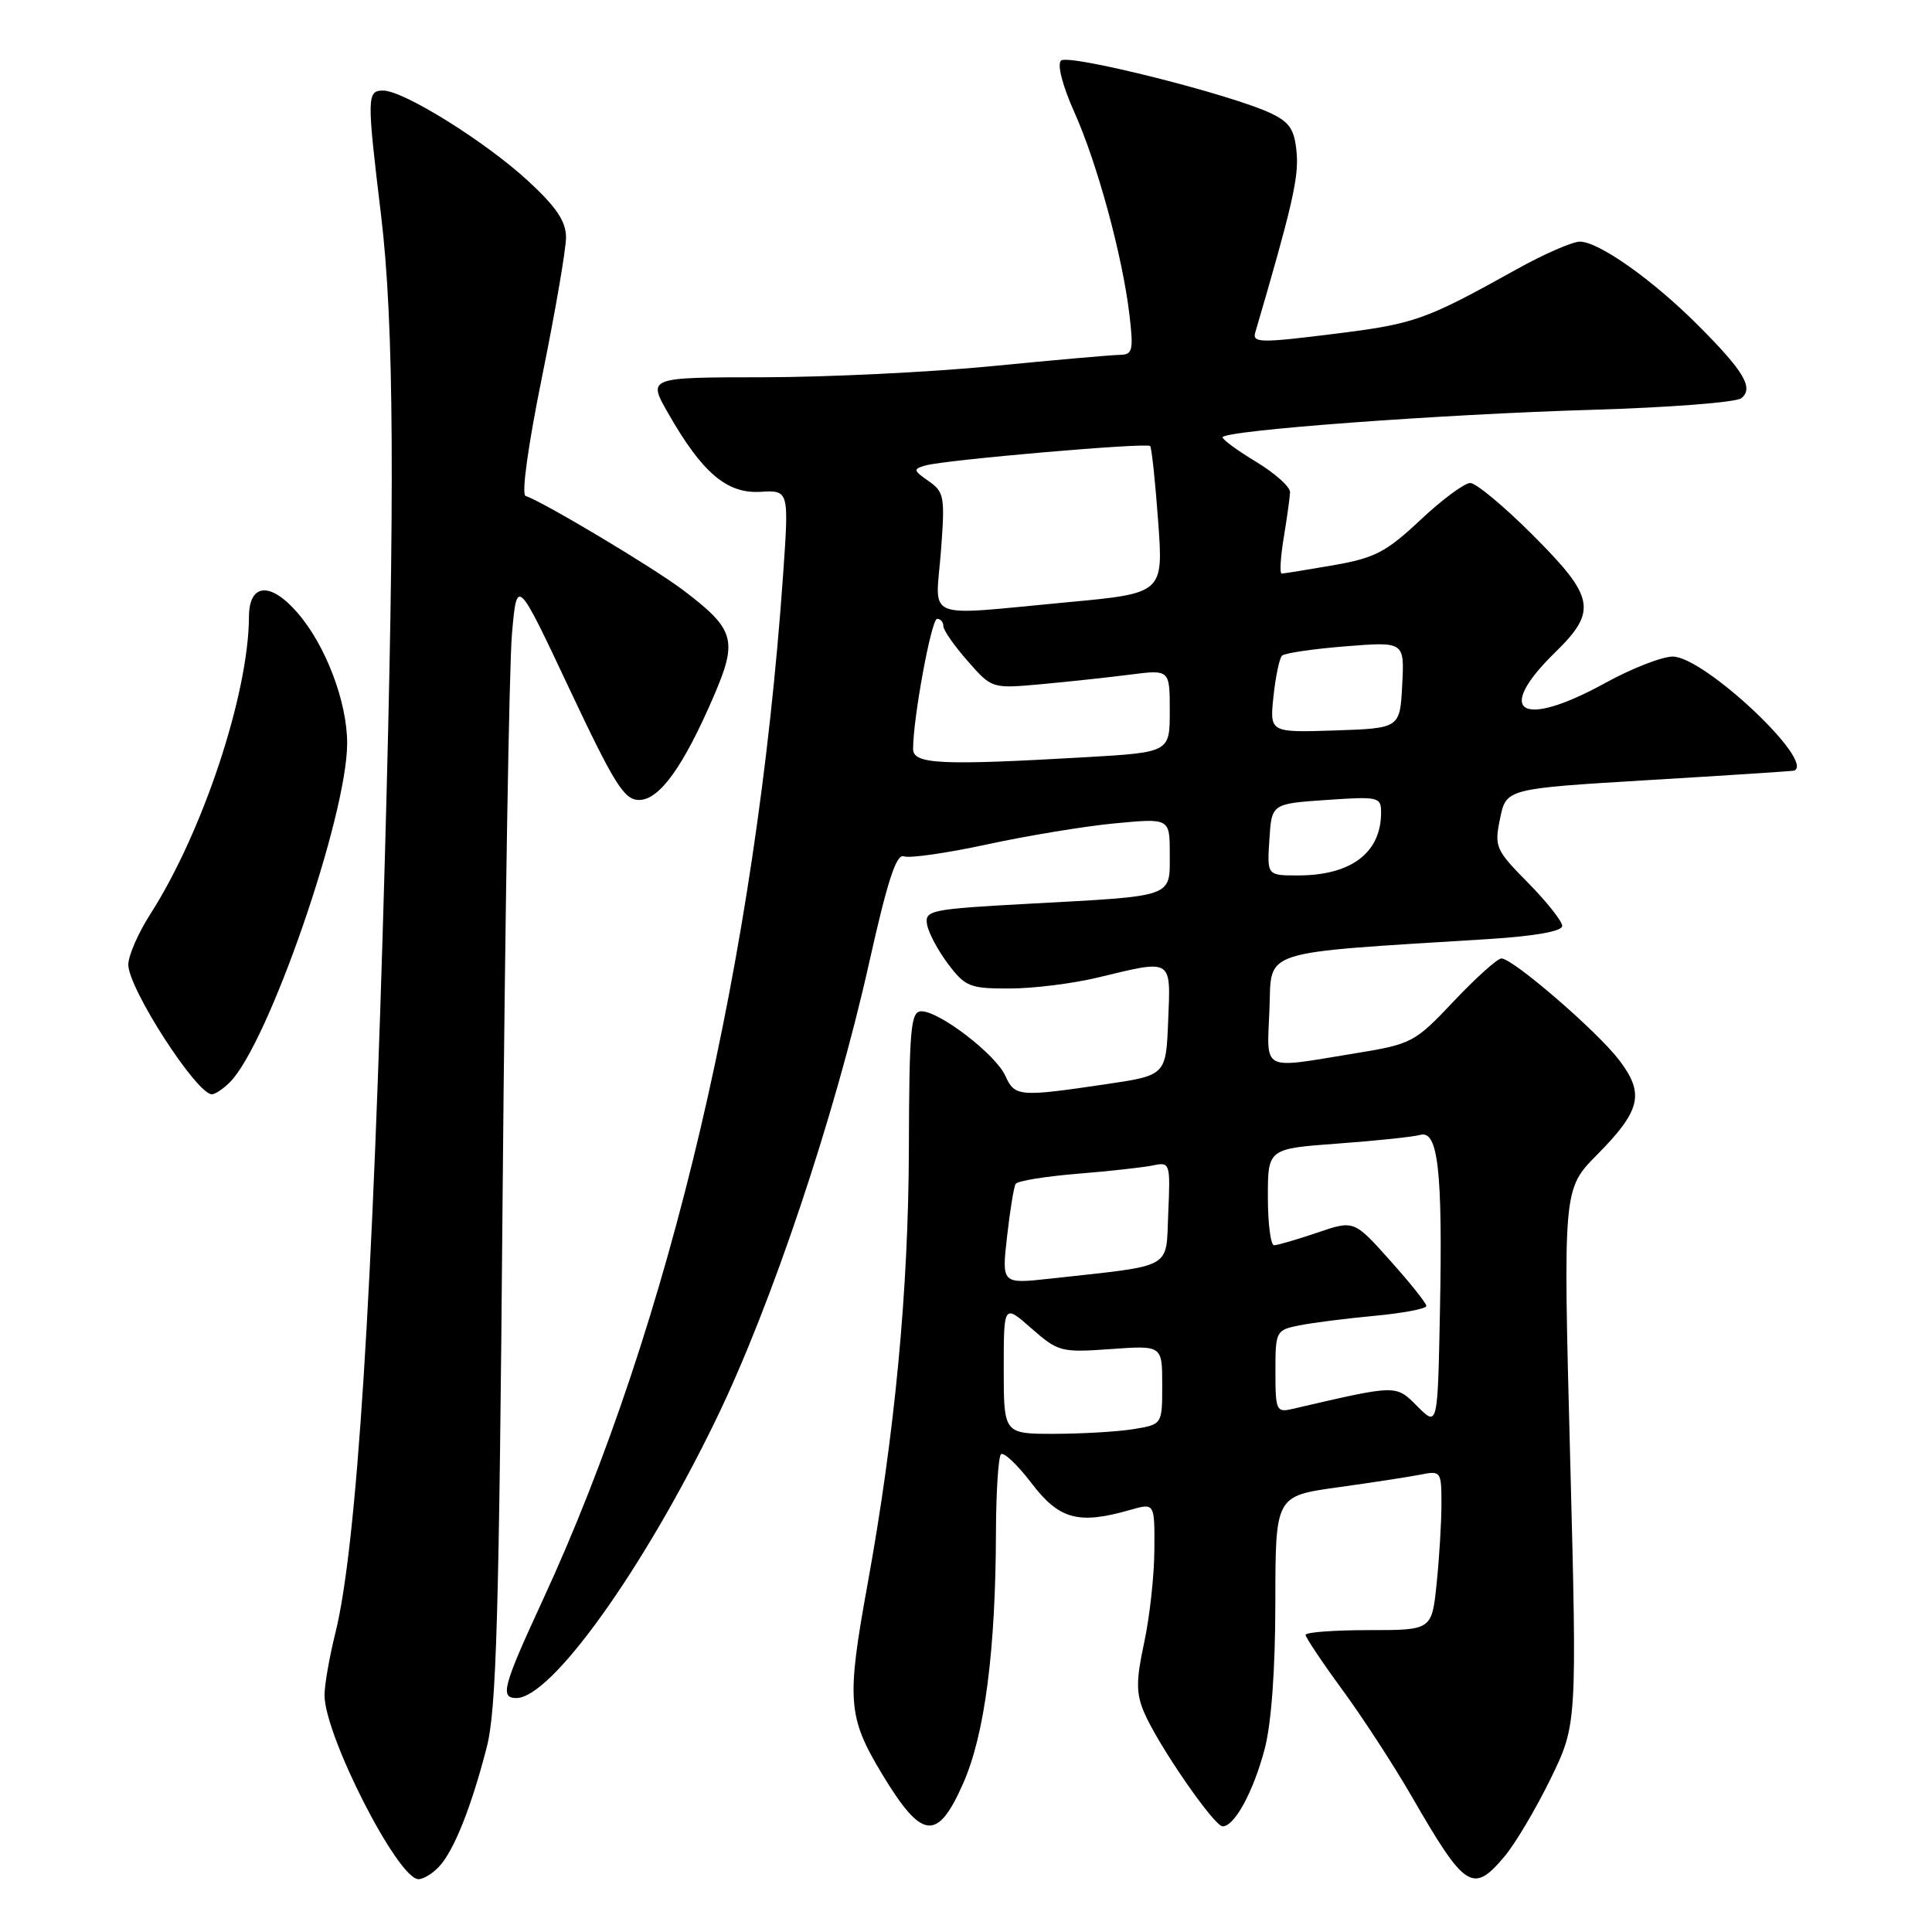 <?xml version="1.0" encoding="UTF-8" standalone="no"?>
<!DOCTYPE svg PUBLIC "-//W3C//DTD SVG 1.1//EN" "http://www.w3.org/Graphics/SVG/1.1/DTD/svg11.dtd" >
<svg xmlns="http://www.w3.org/2000/svg" xmlns:xlink="http://www.w3.org/1999/xlink" version="1.1" viewBox="0 0 256 256">
 <g >
 <path fill="currentColor"
d=" M 58.26 247.25 C 60.21 245.08 62.48 239.35 64.50 231.50 C 65.78 226.51 66.13 214.23 66.60 158.44 C 66.92 121.55 67.47 88.03 67.84 83.95 C 68.50 76.52 68.50 76.52 75.44 91.26 C 81.42 103.94 82.71 106.00 84.68 106.00 C 87.38 106.00 90.56 101.58 94.59 92.21 C 97.78 84.80 97.37 83.39 90.54 78.21 C 86.61 75.23 72.02 66.51 69.64 65.71 C 69.07 65.52 69.98 58.98 71.84 49.84 C 73.58 41.29 75.00 33.01 75.00 31.46 C 75.00 29.34 73.74 27.45 69.98 23.98 C 64.36 18.79 53.48 12.00 50.77 12.00 C 48.61 12.00 48.60 12.81 50.49 28.50 C 52.21 42.79 52.35 65.00 51.00 113.54 C 49.40 171.65 47.27 204.96 44.45 216.33 C 43.65 219.54 43.00 223.26 43.00 224.61 C 43.00 229.95 52.72 249.00 55.45 249.00 C 56.13 249.00 57.40 248.21 58.26 247.25 Z  M 199.37 245.97 C 200.77 244.31 203.51 239.69 205.45 235.72 C 208.97 228.50 208.97 228.50 208.05 193.03 C 207.12 157.57 207.12 157.57 211.60 153.03 C 217.43 147.14 217.94 144.93 214.55 140.47 C 211.62 136.63 200.46 127.00 198.95 127.00 C 198.42 127.00 195.59 129.54 192.65 132.65 C 187.43 138.17 187.12 138.34 179.40 139.60 C 166.98 141.63 167.87 142.10 168.21 133.75 C 168.53 125.69 166.44 126.36 197.25 124.43 C 203.43 124.04 207.00 123.40 207.00 122.69 C 207.00 122.07 204.96 119.50 202.48 116.98 C 198.15 112.59 197.99 112.21 198.77 108.44 C 199.59 104.50 199.59 104.50 218.54 103.36 C 228.97 102.74 237.61 102.17 237.75 102.11 C 240.54 100.86 225.78 87.00 221.65 87.00 C 220.23 87.00 216.20 88.57 212.70 90.50 C 201.54 96.64 197.91 94.40 206.09 86.42 C 211.68 80.96 211.32 79.11 203.10 70.90 C 199.31 67.10 195.58 64.00 194.82 64.00 C 194.05 64.00 191.08 66.20 188.21 68.90 C 183.67 73.16 182.17 73.94 176.66 74.90 C 173.18 75.50 170.11 76.00 169.83 76.00 C 169.55 76.00 169.67 73.86 170.10 71.25 C 170.53 68.64 170.91 65.93 170.94 65.23 C 170.97 64.52 168.97 62.73 166.50 61.23 C 164.03 59.74 162.00 58.26 162.00 57.95 C 162.00 57.04 190.80 54.90 211.00 54.30 C 221.18 54.00 230.05 53.31 230.73 52.77 C 232.42 51.43 231.08 49.18 224.98 43.08 C 218.95 37.04 211.79 31.99 209.32 32.02 C 208.32 32.04 204.57 33.67 201.00 35.66 C 188.80 42.45 187.50 42.91 176.69 44.25 C 166.99 45.46 165.92 45.44 166.33 44.05 C 171.17 27.54 172.08 23.61 171.82 20.36 C 171.56 17.23 170.94 16.24 168.50 15.06 C 163.41 12.58 141.57 7.09 140.59 8.03 C 140.06 8.55 140.78 11.34 142.36 14.88 C 145.40 21.65 148.74 33.94 149.66 41.73 C 150.21 46.44 150.08 47.00 148.39 47.02 C 147.35 47.03 139.75 47.70 131.50 48.51 C 123.25 49.32 109.59 49.98 101.15 49.99 C 85.81 50.00 85.81 50.00 88.53 54.75 C 93.03 62.64 96.31 65.43 100.74 65.17 C 104.55 64.95 104.55 64.95 103.76 76.22 C 100.19 127.02 88.84 175.41 71.89 212.08 C 66.64 223.45 66.22 225.00 68.42 225.00 C 73.05 225.00 85.24 207.99 94.92 188.00 C 102.22 172.95 110.63 147.85 115.13 127.73 C 117.60 116.68 118.77 113.08 119.78 113.47 C 120.51 113.75 125.46 113.04 130.78 111.89 C 136.09 110.74 143.71 109.48 147.72 109.10 C 155.00 108.41 155.00 108.41 155.00 113.18 C 155.00 118.96 155.74 118.70 136.50 119.74 C 123.26 120.46 122.52 120.61 122.84 122.50 C 123.03 123.60 124.29 125.96 125.64 127.75 C 127.91 130.75 128.53 131.00 133.80 130.98 C 136.94 130.98 142.20 130.32 145.50 129.52 C 155.44 127.12 155.13 126.93 154.79 135.24 C 154.50 142.49 154.50 142.49 146.50 143.67 C 134.99 145.37 134.47 145.32 133.20 142.53 C 131.91 139.70 124.49 134.00 122.09 134.00 C 120.68 134.00 120.48 136.18 120.43 152.25 C 120.38 170.95 118.57 190.02 114.97 209.84 C 112.15 225.33 112.32 227.50 116.88 235.07 C 122.16 243.82 124.20 244.06 127.62 236.32 C 130.48 229.86 131.93 218.75 131.97 202.92 C 131.99 197.65 132.29 193.05 132.63 192.70 C 132.98 192.35 134.80 194.07 136.68 196.53 C 140.36 201.35 142.90 202.04 149.76 200.07 C 153.00 199.14 153.00 199.14 152.96 205.32 C 152.95 208.72 152.34 214.27 151.61 217.64 C 150.53 222.67 150.53 224.35 151.58 226.85 C 153.37 231.11 160.87 242.00 162.01 242.00 C 163.58 242.00 166.07 237.43 167.56 231.81 C 168.46 228.44 168.98 221.34 168.99 212.37 C 169.00 198.23 169.00 198.23 177.25 197.08 C 181.79 196.45 186.74 195.69 188.25 195.39 C 190.92 194.86 191.00 194.97 191.00 199.27 C 191.00 201.71 190.71 206.47 190.36 209.85 C 189.72 216.00 189.72 216.00 181.36 216.00 C 176.76 216.00 173.00 216.28 173.00 216.63 C 173.00 216.97 175.18 220.24 177.85 223.88 C 180.52 227.52 184.66 233.88 187.04 238.00 C 194.15 250.33 195.16 250.98 199.37 245.97 Z  M 30.46 143.40 C 35.55 138.31 45.99 108.14 46.00 98.50 C 46.01 93.03 43.16 85.52 39.44 81.22 C 35.84 77.05 33.01 77.27 32.99 81.72 C 32.94 91.97 26.87 110.26 19.94 121.09 C 18.32 123.61 17.00 126.64 17.00 127.82 C 17.00 130.97 26.05 145.00 28.08 145.00 C 28.51 145.00 29.58 144.28 30.46 143.40 Z  M 133.00 181.40 C 133.00 172.79 133.00 172.79 136.67 176.02 C 140.21 179.12 140.60 179.23 147.17 178.76 C 154.00 178.27 154.00 178.27 154.00 183.50 C 154.00 188.74 154.00 188.74 150.25 189.36 C 148.19 189.70 143.46 189.98 139.75 189.99 C 133.00 190.00 133.00 190.00 133.00 181.40 Z  M 187.81 186.35 C 184.91 183.45 185.24 183.45 171.25 186.69 C 169.13 187.19 169.00 186.91 169.00 181.73 C 169.00 176.38 169.07 176.24 172.17 175.62 C 173.91 175.27 178.41 174.70 182.17 174.35 C 185.93 174.00 189.00 173.41 189.00 173.05 C 189.00 172.68 186.84 169.97 184.20 167.03 C 179.41 161.67 179.41 161.67 174.53 163.34 C 171.84 164.25 169.27 165.00 168.82 165.00 C 168.37 165.00 168.00 162.12 168.00 158.61 C 168.00 152.21 168.00 152.21 177.25 151.53 C 182.34 151.16 187.26 150.64 188.18 150.38 C 190.56 149.71 191.17 155.14 190.80 173.77 C 190.50 189.05 190.50 189.05 187.81 186.35 Z  M 133.44 163.85 C 133.83 160.40 134.34 157.25 134.58 156.87 C 134.82 156.48 138.50 155.88 142.76 155.53 C 147.02 155.19 151.53 154.68 152.80 154.42 C 155.03 153.95 155.09 154.11 154.80 160.71 C 154.46 168.32 155.76 167.59 139.11 169.43 C 132.73 170.13 132.73 170.13 133.44 163.85 Z  M 168.20 111.25 C 168.50 106.50 168.50 106.50 175.75 106.00 C 182.68 105.52 183.00 105.60 183.00 107.67 C 183.00 113.00 179.03 116.00 171.99 116.00 C 167.89 116.00 167.89 116.00 168.20 111.25 Z  M 120.99 99.25 C 120.98 95.21 123.41 82.00 124.17 82.00 C 124.63 82.00 125.00 82.43 125.00 82.97 C 125.00 83.50 126.45 85.58 128.22 87.59 C 131.43 91.25 131.43 91.25 137.97 90.66 C 141.56 90.33 146.86 89.76 149.75 89.39 C 155.00 88.72 155.00 88.72 155.00 94.21 C 155.00 99.69 155.00 99.69 143.75 100.34 C 124.66 101.44 121.00 101.27 120.99 99.25 Z  M 168.74 92.29 C 169.02 89.65 169.53 87.22 169.87 86.88 C 170.22 86.54 174.01 85.98 178.30 85.64 C 186.10 85.02 186.10 85.02 185.80 90.76 C 185.50 96.50 185.50 96.50 176.87 96.79 C 168.24 97.07 168.24 97.07 168.74 92.29 Z  M 124.67 73.15 C 125.23 65.82 125.13 65.20 123.05 63.75 C 120.99 62.31 120.97 62.15 122.66 61.67 C 125.31 60.93 151.96 58.62 152.40 59.10 C 152.60 59.32 153.08 63.80 153.46 69.06 C 154.16 78.62 154.16 78.62 141.33 79.81 C 122.07 81.61 123.96 82.36 124.67 73.15 Z "/>
</g>
</svg>